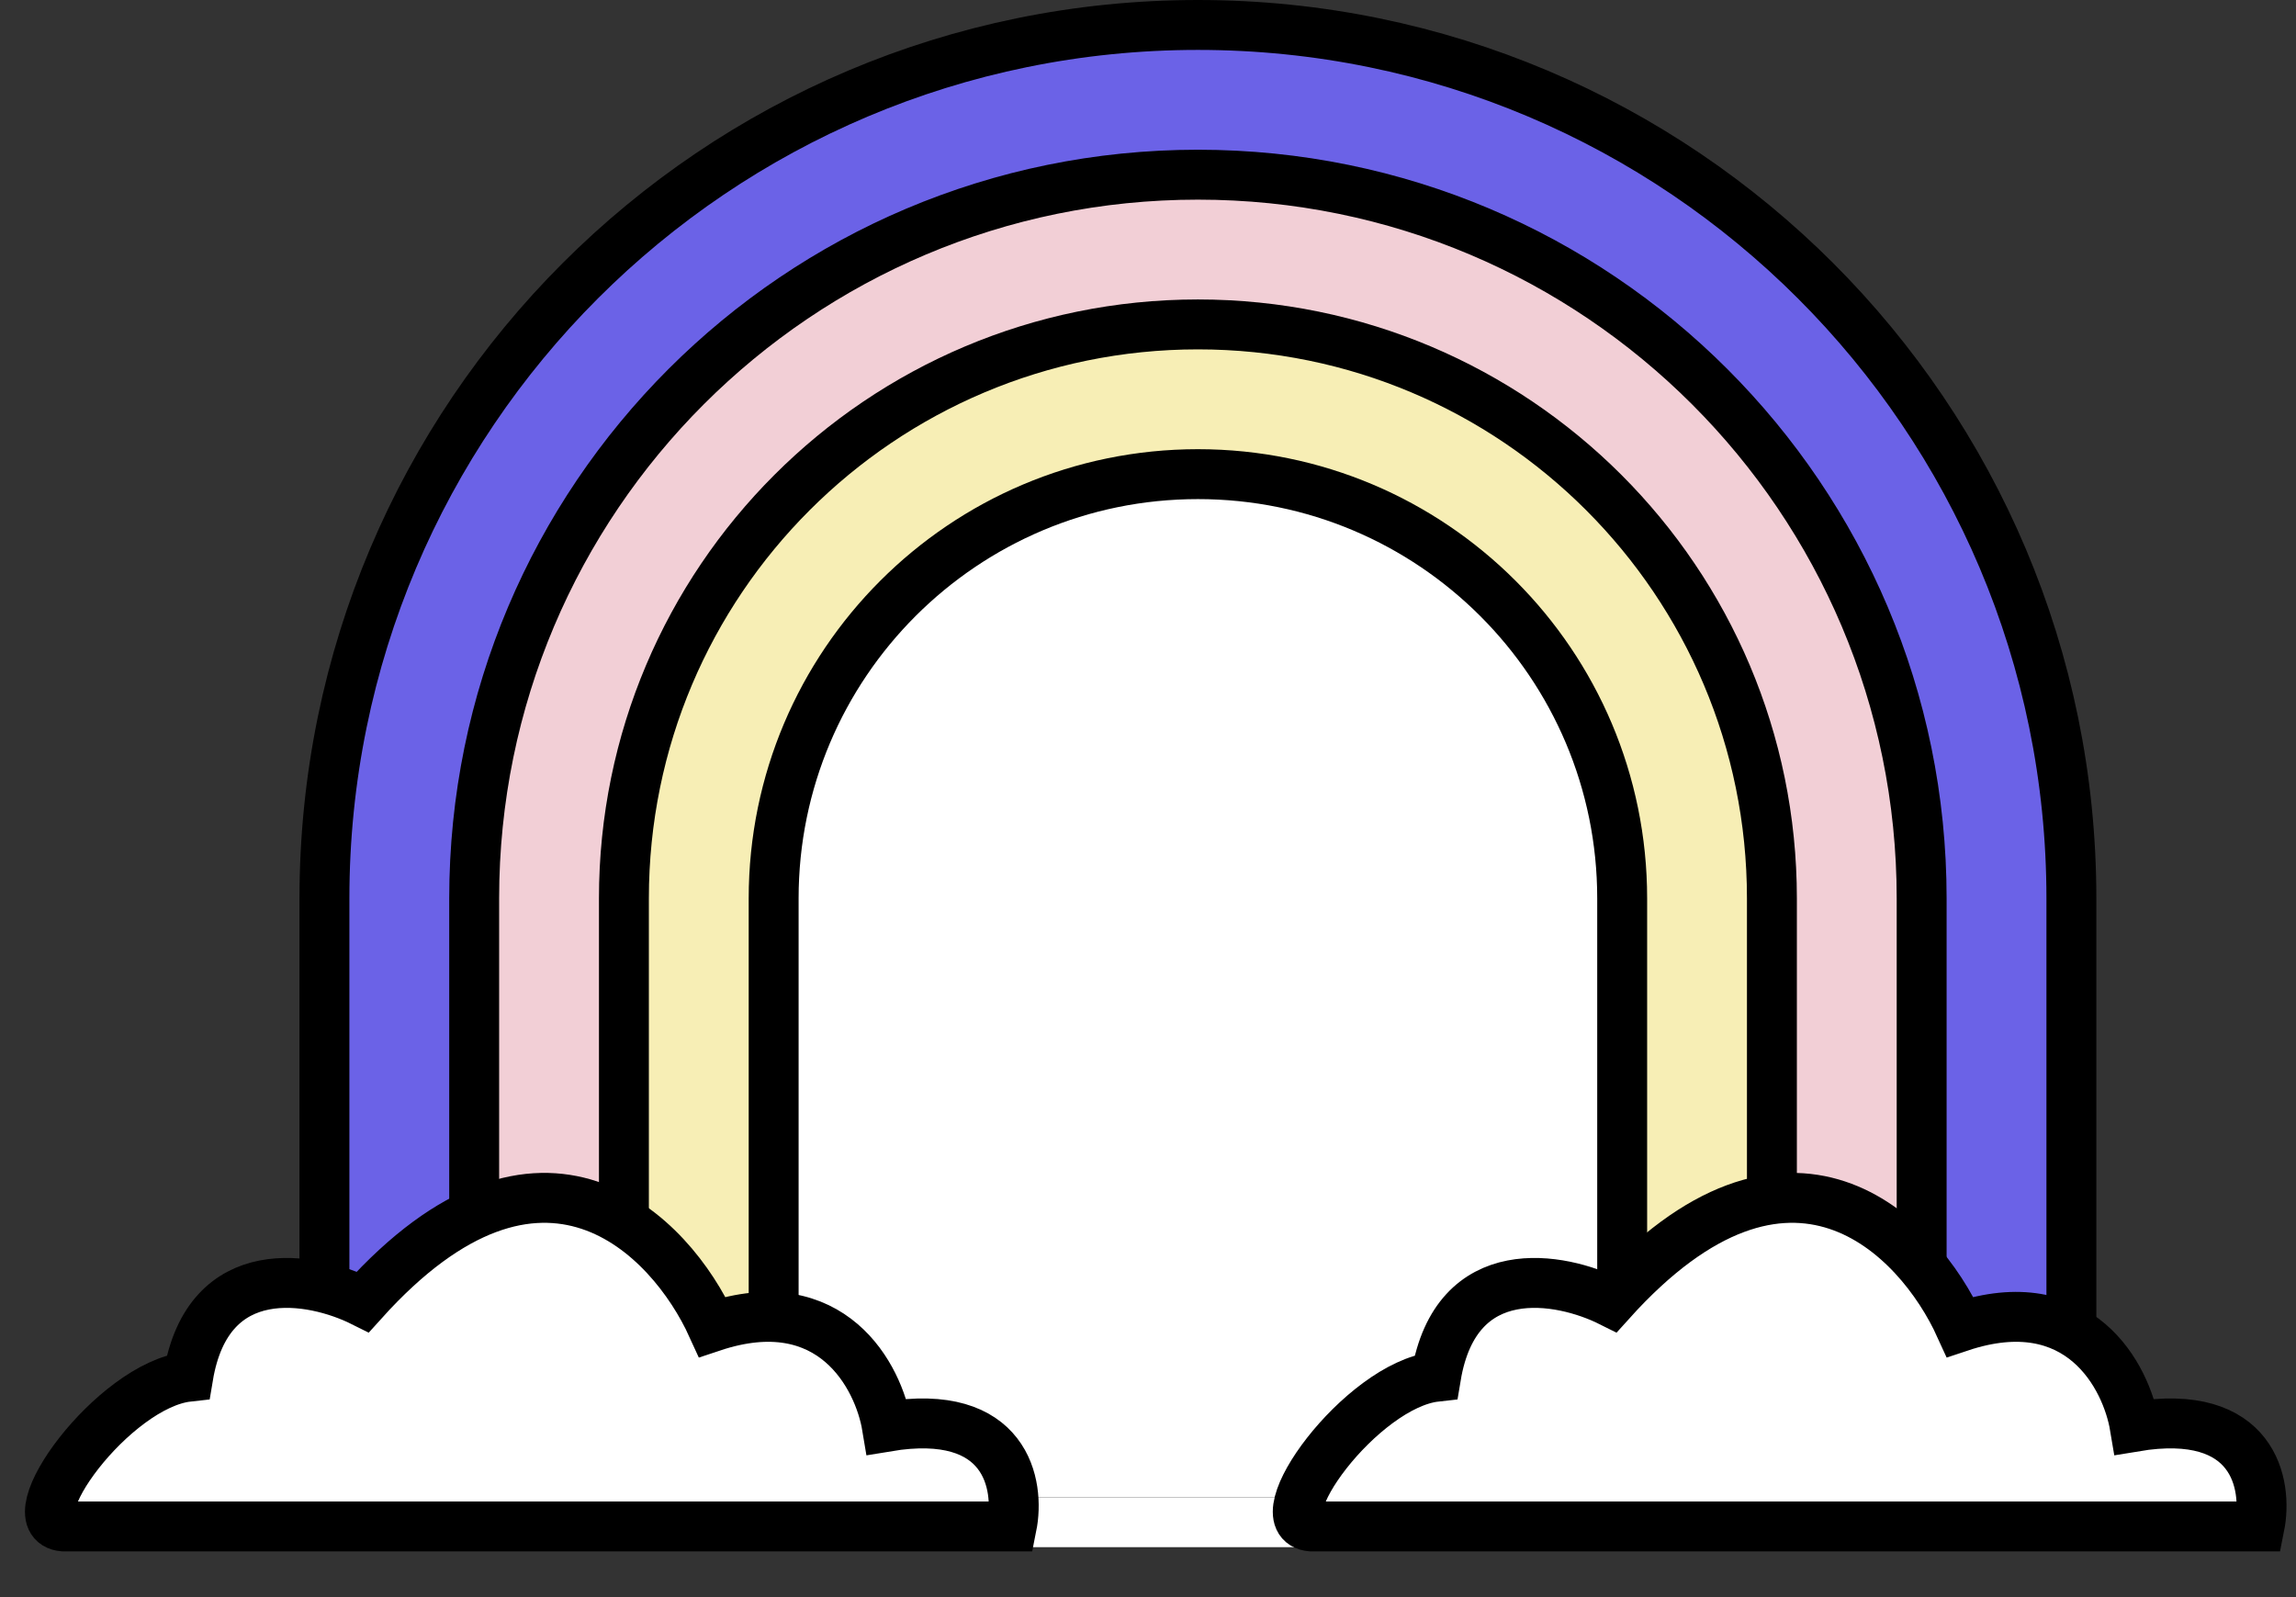 <svg width="46" height="32" viewBox="0 0 46 32" fill="none" xmlns="http://www.w3.org/2000/svg">
<rect x="0" y="0" width="46" height="32" fill="#333333" stroke="none"/>
<path d="M6.5 18C6.5 8.335 14.335 0.5 24 0.5C33.665 0.5 41.5 8.335 41.5 18V30.5H6.5V18Z" fill="#6B62E7" stroke="black"/>
<path d="M9.5 18C9.5 9.992 15.992 3.5 24 3.5C32.008 3.5 38.5 9.992 38.5 18V30.5H9.5V18Z" fill="#F2CFD6" stroke="black"/>
<path d="M12.5 18C12.5 11.649 17.649 6.5 24 6.5C30.351 6.5 35.5 11.649 35.5 18V30.5H12.5V18Z" fill="#F7EEB5" stroke="black"/>
<path d="M15.5 18C15.5 13.306 19.306 9.5 24 9.5C28.694 9.5 32.5 13.306 32.5 18V30.5H15.5V18Z" fill="white" stroke="black"/>
<line x1="16" y1="30.5" x2="32" y2="30.5" stroke="white"/>
<path d="M20.27 30.584H1.27C0.268 30.5 2.27 27.75 3.77 27.584C4.17 25.184 6.27 25.584 7.27 26.084C10.87 22.084 13.437 24.75 14.27 26.584C16.67 25.784 17.604 27.584 17.77 28.584C20.17 28.184 20.437 29.75 20.27 30.584Z" fill="white" stroke="black"/>
<path d="M45.27 30.584H26.27C25.268 30.5 27.27 27.75 28.77 27.584C29.17 25.184 31.27 25.584 32.27 26.084C35.87 22.084 38.437 24.75 39.27 26.584C41.67 25.784 42.603 27.584 42.77 28.584C45.17 28.184 45.437 29.75 45.27 30.584Z" fill="white" stroke="black"/>
</svg>
